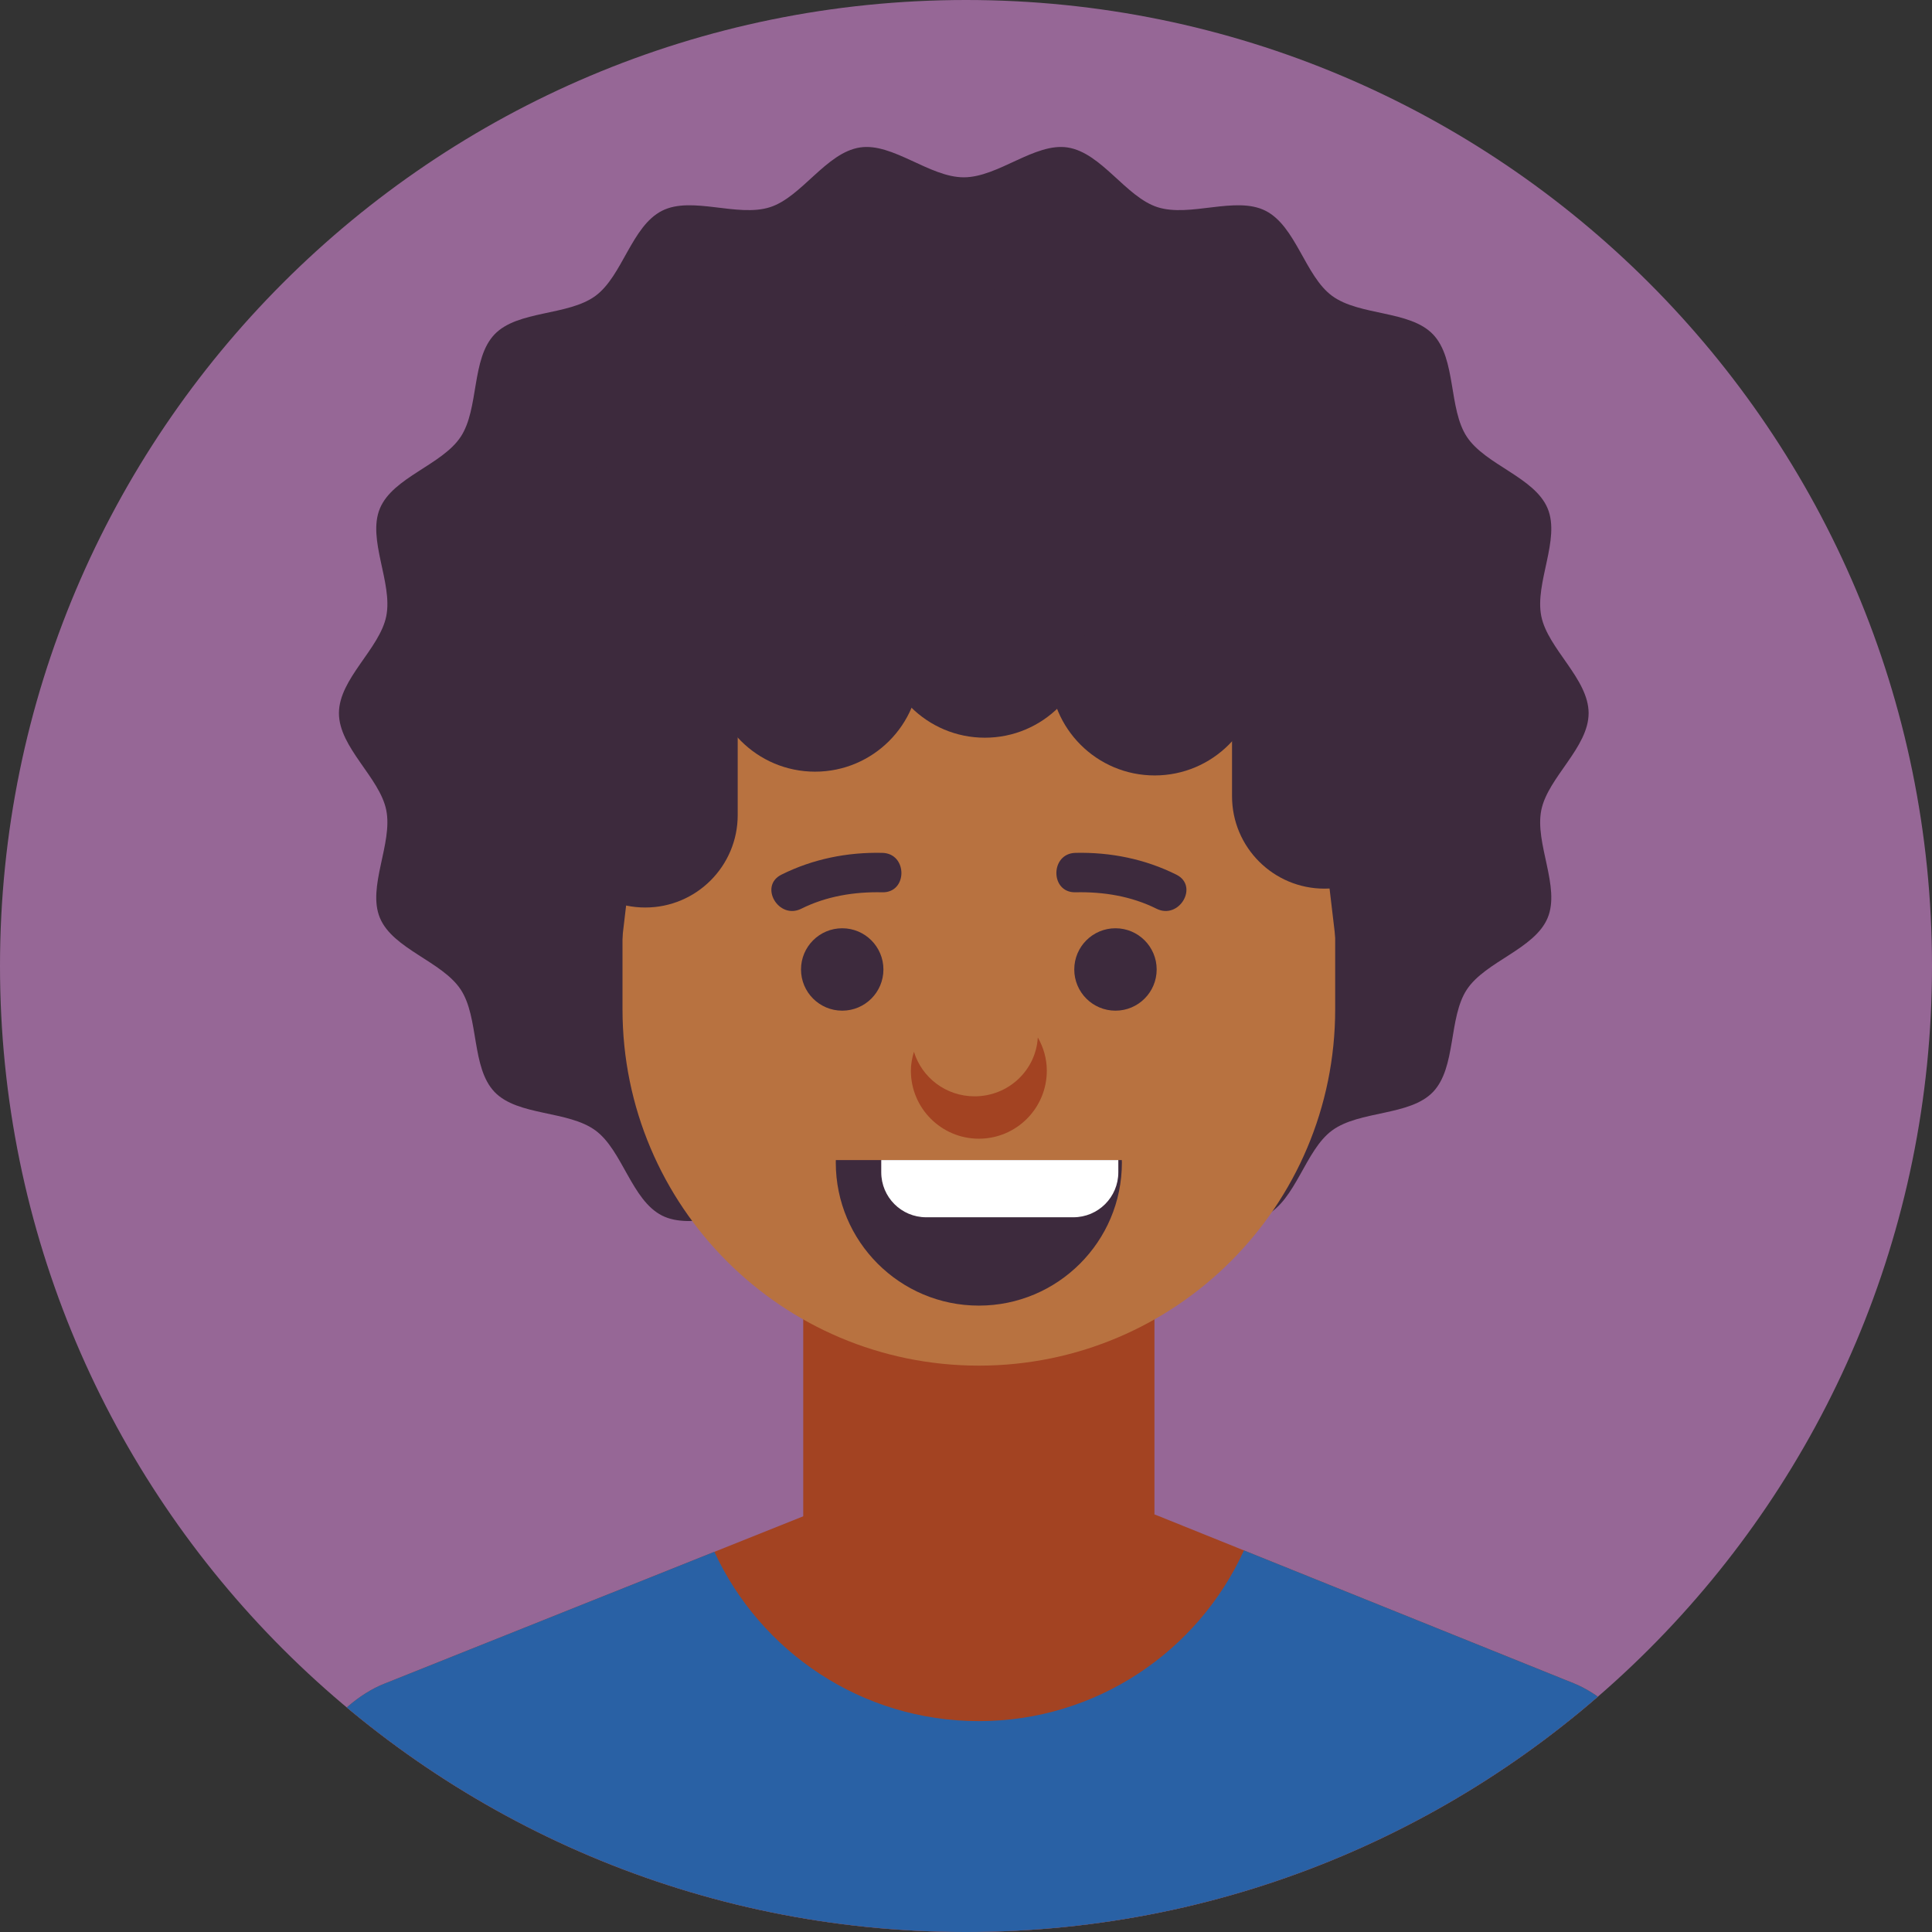 <?xml version="1.0" encoding="iso-8859-1"?>
<!-- Generator: Adobe Illustrator 22.0.1, SVG Export Plug-In . SVG Version: 6.00 Build 0)  -->
<svg version="1.1" id="Layer_7" xmlns="http://www.w3.org/2000/svg" xmlns:xlink="http://www.w3.org/1999/xlink" x="0px" y="0px"
	 viewBox="0 0 512 512" style="enable-background:new 0 0 512 512;" xml:space="preserve">
<rect x="0" y="0" width="512" height="512" fill="#333333" stroke="none"/>
<g>
	<path style="fill:#966796;" d="M0,255.998C0,114.608,114.613,0,256.002,0C397.387,0,512,114.608,512,255.998
		C512,397.389,397.387,512,256.002,512C114.613,512,0,397.389,0,255.998z"/>
	<g>
		<defs>
			<path id="SVGID_89_" d="M0,255.996C0,114.607,114.613,0,256.002,0C397.387,0,512,114.607,512,255.996
				C512,397.389,397.387,512,256.002,512C114.613,512,0,397.389,0,255.996z"/>
		</defs>
		<clipPath id="SVGID_2_">
			<use xlink:href="#SVGID_89_"  style="overflow:visible;"/>
		</clipPath>
		<g style="clip-path:url(#SVGID_2_);">
			<path style="fill:#E38A5B;" d="M185.786,259.97c7.233,17.13,3.295,33.778-8.796,37.187c-12.093,3.409-27.754-7.714-34.987-24.842
				c-7.233-17.13-3.295-33.779,8.796-37.188C162.89,231.719,178.555,242.843,185.786,259.97z"/>
			<path style="fill:#E38A5B;" d="M333.019,259.97c-7.233,17.13-3.292,33.778,8.798,37.187c12.091,3.409,27.754-7.714,34.985-24.842
				c7.235-17.13,3.297-33.779-8.796-37.188C355.918,231.719,340.252,242.843,333.019,259.97z"/>
		</g>
		<g style="clip-path:url(#SVGID_2_);">
			<path style="fill:#3D2A3D;" d="M421,188.995c0,9.113-10.808,17.05-12.542,25.704c-1.773,8.851,5.106,20.329,1.684,28.55
				c-3.443,8.272-16.466,11.507-21.409,18.985c-4.915,7.436-2.751,20.66-8.982,27.158c-6.15,6.414-19.474,4.846-26.744,10.198
				c-7.141,5.257-9.557,18.451-17.625,22.543c-7.893,4.003-19.974-1.808-28.61,0.948c-8.411,2.684-14.862,14.451-23.845,15.831
				c-8.702,1.336-18.4-7.911-27.516-7.911c-9.116,0-18.814,9.247-27.516,7.911c-8.983-1.379-15.434-13.146-23.845-15.831
				c-8.636-2.756-20.718,3.055-28.61-0.948c-8.068-4.092-10.485-17.287-17.626-22.543c-7.27-5.352-20.594-3.784-26.744-10.198
				c-6.231-6.498-4.066-19.722-8.982-27.158c-4.943-7.478-17.966-10.713-21.409-18.985c-3.422-8.221,3.458-19.698,1.684-28.549
				c-1.734-8.654-12.542-16.591-12.542-25.703c0-9.113,10.808-17.05,12.542-25.704c1.773-8.851-5.106-20.329-1.684-28.55
				c3.443-8.272,16.466-11.507,21.409-18.985c4.916-7.436,2.751-20.66,8.982-27.158c6.15-6.414,19.474-4.846,26.744-10.198
				c7.141-5.256,9.557-18.451,17.625-22.543c7.893-4.003,19.974,1.808,28.61-0.948c8.411-2.684,14.862-14.451,23.845-15.83
				c8.702-1.336,18.4,7.911,27.516,7.911c9.116,0,18.814-9.247,27.516-7.911c8.983,1.379,15.434,13.146,23.845,15.83
				c8.636,2.756,20.718-3.055,28.61,0.948c8.068,4.092,10.485,17.287,17.626,22.543c7.27,5.352,20.594,3.785,26.744,10.198
				c6.231,6.498,4.066,19.722,8.982,27.158c4.943,7.478,17.965,10.713,21.408,18.985c3.422,8.221-3.458,19.698-1.685,28.549
				C410.192,171.946,421,179.882,421,188.995z"/>
		</g>
		<path style="clip-path:url(#SVGID_2_);fill:#A34322;" d="M464.03,568.571l-0.058-0.928c0-56.454-21.133-111.15-46.936-121.566
			l-109.897-44.274c-25.805-10.407-68.065-10.448-93.876-0.124l-111.47,44.537c-25.826,10.339-46.958,64.973-46.958,121.427
			l-0.057,0.928H464.03z"/>
		<path style="clip-path:url(#SVGID_2_);fill:#A34322;" d="M305.942,404.519c0,24.234-19.645,43.879-43.878,43.879h-5.321
			c-24.233,0-43.878-19.645-43.878-43.879V291.497c0-24.233,19.645-43.879,43.878-43.879h5.321
			c24.233,0,43.878,19.646,43.878,43.879V404.519z"/>
		<g style="clip-path:url(#SVGID_2_);">
			<g>
				<path style="fill:#B87240;" d="M353.836,267.475c0,52.154-42.279,94.433-94.433,94.433h0c-52.154,0-94.433-42.279-94.433-94.433
					v-78.546c0-52.154,42.279-94.433,94.433-94.433h0c52.154,0,94.433,42.279,94.433,94.433V267.475z"/>
			</g>
		</g>
		<g style="clip-path:url(#SVGID_2_);">
			<circle style="fill:#3D2A3D;" cx="223.196" cy="256.919" r="10.919"/>
			<circle style="fill:#3D2A3D;" cx="295.611" cy="256.919" r="10.919"/>
		</g>
		<g style="clip-path:url(#SVGID_2_);">
			<path style="fill:#3D2A3D;" d="M259.404,79.272c-61.224,0-110.856,53.793-110.856,120.155c0,22.038,5.478,42.685,15.032,60.444
				l6.822-57.859c2.39-20.273,19.573-35.549,39.986-35.55l98.016-0.004c20.411-0.001,37.595,15.271,39.989,35.542l6.835,57.87
				c9.552-17.756,15.03-38.403,15.03-60.442C370.259,133.066,320.627,79.272,259.404,79.272z"/>
		</g>
		<path style="clip-path:url(#SVGID_2_);fill:#A34322;" d="M275.03,274.928c-0.495,8.704-7.769,15.608-16.76,15.608
			c-7.616,0-13.977-4.982-16.07-11.81c-0.468,1.601-0.807,3.267-0.807,5.012c0,9.953,8.078,18.029,18.014,18.029
			c9.961,0,18.009-8.075,18.009-18.029C277.415,280.513,276.513,277.545,275.03,274.928z"/>
		<path style="clip-path:url(#SVGID_2_);fill:#2961A5;" d="M463.971,567.643c0-56.454-21.133-111.15-46.936-121.566l-87.378-35.202
			c-12.148,26.681-39.025,45.241-70.254,45.241c-31.084,0-57.858-18.387-70.086-44.87l-87.525,34.97
			c-25.826,10.339-46.958,64.973-46.958,121.427l-0.057,0.928H464.03L463.971,567.643z"/>
		<g style="clip-path:url(#SVGID_2_);">
			<g>
				<path style="fill:#3D2A3D;" d="M221.505,307.432c0,0.205-0.013,0.435-0.013,0.653c0,20.937,16.984,37.915,37.909,37.915
					c20.929,0,37.913-16.978,37.913-37.915c0-0.218-0.017-0.449-0.026-0.653H221.505z"/>
				<path style="fill:#FFFFFF;" d="M233.541,307.432v3.244c0,6.586,5.329,11.914,11.903,11.914h39.002
					c6.584,0,11.921-5.328,11.921-11.914v-3.244H233.541z"/>
			</g>
		</g>
		<g style="clip-path:url(#SVGID_2_);">
			<path style="fill:#3D2A3D;" d="M171,240.5L171,240.5c-13.531,0-24.5-10.969-24.5-24.5v-56c0-13.531,10.969-24.5,24.5-24.5h0
				c13.531,0,24.5,10.969,24.5,24.5v56C195.5,229.531,184.531,240.5,171,240.5z"/>
			<path style="fill:#3D2A3D;" d="M216,204.5L216,204.5c-15.335,0-27.767-12.432-27.767-27.767v-63.467
				c0-15.335,12.432-27.767,27.767-27.767h0c15.335,0,27.767,12.432,27.767,27.767v63.467C243.767,192.068,231.335,204.5,216,204.5z
				"/>
			<path style="fill:#3D2A3D;" d="M261,195.5L261,195.5c-15.335,0-27.767-12.432-27.767-27.767v-63.467
				c0-15.335,12.432-27.767,27.767-27.767h0c15.335,0,27.767,12.432,27.767,27.767v63.467C288.767,183.068,276.335,195.5,261,195.5z
				"/>
			<path style="fill:#3D2A3D;" d="M306,205.5L306,205.5c-15.335,0-27.767-12.432-27.767-27.767v-63.467
				c0-15.335,12.432-27.767,27.767-27.767h0c15.335,0,27.767,12.432,27.767,27.767v63.467C333.767,193.068,321.335,205.5,306,205.5z
				"/>
			<path style="fill:#3D2A3D;" d="M351,235.5L351,235.5c-13.531,0-24.5-10.969-24.5-24.5v-56c0-13.531,10.969-24.5,24.5-24.5h0
				c13.531,0,24.5,10.969,24.5,24.5v56C375.5,224.531,364.531,235.5,351,235.5z"/>
			<ellipse style="fill:#3D2A3D;" cx="256.5" cy="130.5" rx="100" ry="40"/>
		</g>
		<g style="clip-path:url(#SVGID_2_);">
			<g>
				<path style="fill:#3D2A3D;" d="M212.352,240.82c6.666-3.328,14.08-4.521,21.48-4.354c6.743,0.152,6.728-10.298,0-10.45
					c-9.286-0.21-18.431,1.624-26.754,5.781C201.048,234.808,206.342,243.822,212.352,240.82L212.352,240.82z"/>
			</g>
			<g>
				<path style="fill:#3D2A3D;" d="M306.485,240.82c-6.665-3.328-14.079-4.521-21.48-4.354c-6.742,0.152-6.728-10.298,0-10.45
					c9.287-0.21,18.431,1.624,26.754,5.781C317.789,234.808,312.496,243.822,306.485,240.82L306.485,240.82z"/>
			</g>
		</g>
	</g>
</g>
</svg>
